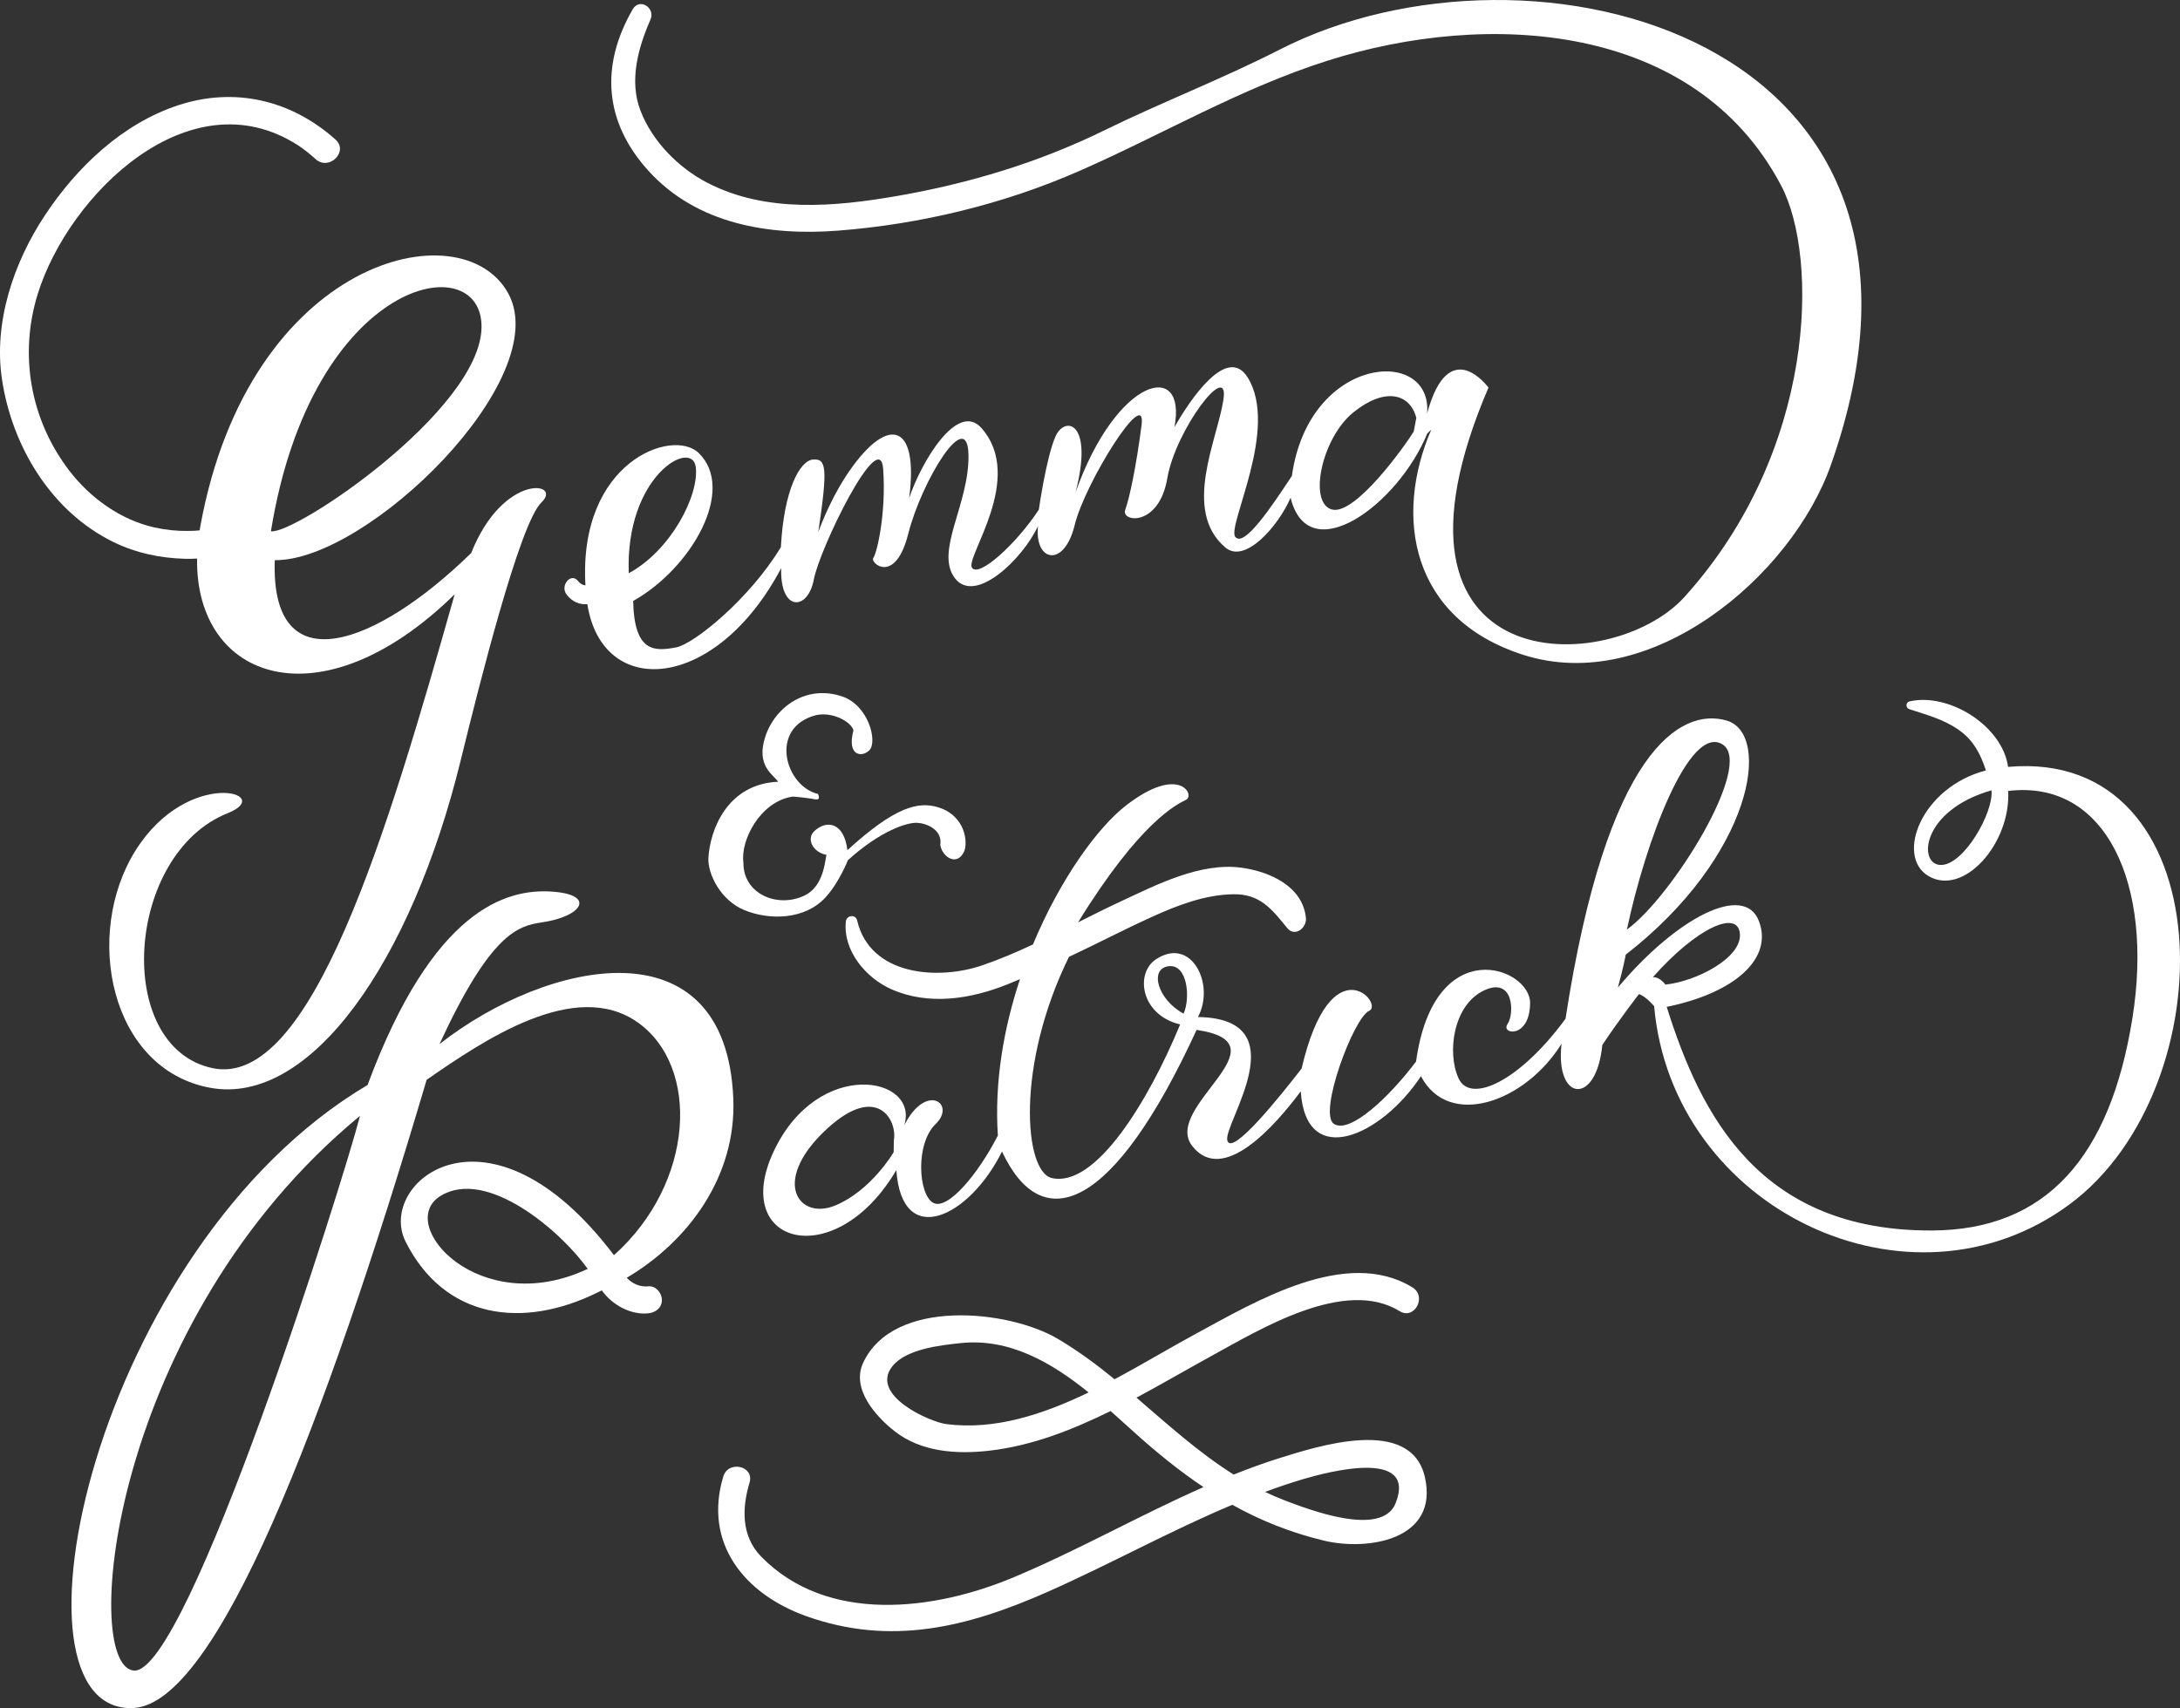 <?xml version="1.0" encoding="utf-8"?>
<!-- Generator: Adobe Illustrator 15.0.0, SVG Export Plug-In . SVG Version: 6.00 Build 0)  -->
<!DOCTYPE svg PUBLIC "-//W3C//DTD SVG 1.1//EN" "http://www.w3.org/Graphics/SVG/1.1/DTD/svg11.dtd">
<svg version="1.1" id="Layer_1" xmlns="http://www.w3.org/2000/svg" xmlns:xlink="http://www.w3.org/1999/xlink" x="0px" y="0px"
	 width="400px" height="313.453px" viewBox="0 0 400 313.453" enable-background="new 0 0 400 313.453" xml:space="preserve">
<rect x="0" y="0" width="400" height="313.453" fill="#333333" stroke="none"/>
<g>
	<path fill-rule="evenodd" clip-rule="evenodd" fill="#ffffff" d="M368.456,140.734c-1.052-7.566-10.885-13.67-18.088-12.016
		c-0.719,0.163-0.737,1.186-0.055,1.415c3.217,1.066,6.224,1.813,9.06,3.79c2.75,1.912,4.049,4.49,5.013,7.465
		c-11.853,3.079-16.618,15.709-10.583,19.348c6.467,3.891,15.183-5.956,14.671-15.587c17.994-2.158,26.706,17.183,22.796,41.683
		c-4.084,25.589-15.886,38.89-36.764,38.98c-31.649,0.137-42.429-21.106-48.689-41.037c12.571-2.575,19.594-8.926,16.892-15.81
		c-2.698-6.884-14.929-0.729-25.85,12.256c1.037-3.736,1.442-6.031,1.442-6.031c23.286-18.092,26.91-40.57,18.474-42.971
		c-8.434-2.403-21.944,5.44-29.524,54.733c-8.429,11.512-17.476,15.697-19.637,10.921c-2.158-4.776-0.929-13.427,4.632-16.09
		c5.56-2.666,5.646,4.299,4.359,6.163c-1.288,1.867,4.073,2.76,4.146-3.845c0.072-6.608-17.598-13.181-20.925,10.699
		c-4.853,6.471-12.153,13.373-15.081,11.439c-2.927-1.936,3.639-19.51,6.468-20.735c2.832-1.226-6.965-12.549-12.394,10.599
		c-3.834,4.943-12.825,16.221-13.627,13.188c-0.798-3.028,13.274-22.36-5.383-22.654c3.217-6.007-1.236-14.917-7.726-10.576
		c-3.881,2.593-2.731,10.246,4.458,11.933c-5.822,14.105-15.549,30.051-23.565,28.186c-5.038-1.172-6.655-20.602,3.163-40.587
		c5.963-2.799,9.205-4.581,15.183-7.312c4.689-2.144,9.725-4.081,14.943-4.175c4.958-0.083,7.08,2.721,9.913,6.191
		c1.429,1.755,3.623-0.047,3.441-1.832c-0.587-5.857-6.702-8.539-11.849-9.234c-7.522-1.019-15.593,3.145-22.168,6.209
		c-2.611,1.215-5.201,2.514-7.794,3.819c11.439-18.559,18.171-21.675,19.803-22.478c1.727-0.849-1.189-6.565-10.997,1.026
		c-5.241,4.057-12.1,13.538-17.083,25.514c-3.05,1.425-6.145,2.75-9.314,3.834c-8.07,2.763-20.569,1.947-22.948-8.249
		c-0.279-1.193-1.955-0.95-2.071,0.203c-0.544,5.372,3.692,10.392,8.422,12.459c6.837,2.989,14.486,1.777,21.24-0.929
		c0.769-0.305,1.531-0.631,2.292-0.954c-2.963,8.916-4.715,18.814-4.059,28.69c-3.518,6.91-9.216,13.874-11.896,12.339
		c-2.684-1.537-3.293-10.819,0.497-14.464c3.787-3.643-1.741-7.722-5.785,0.261c2.847-9.02-15.821-12.502-23.94,4.763
		c-8.125,17.265,11.351,22.434,22.493,3.449c1.02,14.649,13.42,8.676,19.39-3.406c7.41,15.854,20.515,10.766,35.705-22.32
		c16.913,2.495-6.398,14.148-0.794,21.315c5.604,7.167,15.125-3.626,19.906-10.039c0.936,14.468,14.816,8.215,22.053-2.778
		c5.081,9.702,19.088,4.843,25.799-5.955c-1.227,10.646,6.397,11.45,7.475,0.235c3.214-4.835,6.732-9.347,6.732-9.347
		c1.331,0.453,2.781,2.223,2.781,2.223c3.312,37.294,46.891,58.051,76.227,36.361C408.72,199.581,408.026,137.198,368.456,140.734
		 M356.095,158.732c-4.233-0.076-3.591-9.988,9.314-13.699C365.852,149.049,360.328,158.809,356.095,158.732 M316.088,136.625
		c5.812,3.714-9.396,28.092-17.572,33.958C301.849,154.699,309.955,132.708,316.088,136.625 M164.014,209.228l-0.04,2.216
		c0,0-4.087,7.021-10.714,9.775c-6.625,2.753-11.713-4.219-2.104-13.515C160.764,198.409,164.674,205.471,164.014,209.228
		 M217.168,186.015c-4.73-2.543-6.344-8.212-2.786-8.697C217.941,176.834,218.448,183.211,217.168,186.015 M303.277,179.33
		c8.034-9.092,15.597-12.462,15.971-7.975c0.373,4.49-8.172,8.788-13.675,9.329C305.573,180.683,304.584,179.247,303.277,179.33"/>
	<path fill-rule="evenodd" clip-rule="evenodd" fill="#ffffff" d="M33.932,102.545c0.688,0.02,1.447,0.011,2.231-0.043
		c-0.345,22.328,22.691,30.648,47.264,6.558c-12.263,43.385-26.289,90.912-44.497,86.945c-18.208-3.968-15.886-39.314,2.829-46.765
		c9.086-3.618-7.207-8.542-16.869,6.801c-9.659,15.346-4.735,40.163,13.641,43.575c18.375,3.41,36.923-23.013,46.009-60.111
		c3.377-13.788,10.827-43.512,14.806-47.302c3.972-3.791-7.015-5.495-12.887,9.281c-17.24,16.86-36.847,24.412-36.042,1.313
		c17.004,0.202,51.363-33.292,42.85-48.938c-8.513-15.648-47.525-6.448-56.495,42.64c-0.049,0.278-0.091,0.552-0.136,0.824
		c-0.702,0.089-1.417,0.102-2.12,0.112c-2.05,0.029-4.135-0.187-6.134-0.631c-6.242-1.385-11.81-5.405-15.661-10.425
		c-7.176-9.35-9.26-21.312-5.786-32.463c5.684-18.244,27.843-39.973,47.665-27.305c1.195,0.766,2.279,1.666,3.338,2.61
		c2.452,2.187,6.083-1.417,3.617-3.618c-8.123-7.25-18.52-9.707-28.919-6.266C22.393,22.728,14.058,30.709,8.212,39.555
		c-5.72,8.66-9.419,19.61-7.851,30.051c1.859,12.367,9.066,24.317,20.509,29.891C25.002,101.509,29.364,102.409,33.932,102.545
		 M88.352,60.185C87.975,75.34,54.254,98.073,49.708,97.503C57.285,50.712,88.729,45.029,88.352,60.185"/>
	<path fill-rule="evenodd" clip-rule="evenodd" fill="#ffffff" d="M80.641,191.601c9.35-20.243,14.33-21.683,18.763-22.329
		c7.508-1.095,10.018-5.125,1.784-5.657c-8.226-0.53-21.74,3.126-33.742,35.49c-50.431,29.923-68.163,115.557-42.97,114.334
		c15.227-0.734,34.928-51.546,53.811-115.285c10.489-7.272,27.221-18.636,38.708-10.544s10.493,29.47-4.345,42.73
		c-23.032-30.413-43.673-13.304-38.222-2.466c7.087,14.087,21.36,16.201,35.356,9.241l0.638-0.315
		c1.941,2.716,5.343,4.544,8.553,4.21c1.342-0.142,2.474-1.019,2.474-2.477c0-1.24-1.128-2.615-2.474-2.474
		c-1.56,0.163-2.989-0.508-3.982-1.57c11.276-6.66,20.141-18.585,19.557-32.887C133.215,168.917,100.325,176.182,80.641,191.601
		 M24.538,306.566c-9.872-0.949-4.294-64.013,41.519-101.795C63.068,216.45,34.405,307.52,24.538,306.566 M80.833,219.467
		c8.444-5.187,21.965,6.322,27.007,13.388C87.96,242.212,72.386,224.654,80.833,219.467"/>
	<path fill-rule="evenodd" clip-rule="evenodd" fill="#ffffff" d="M107.771,110.873c2.753,17.517,23.554,16.089,35.57-6.612
		c-0.265,8.013,4.878,7.915,5.978,2.104c1.101-5.807,12.149-28.397,12.729-20.306c0.583,8.093-1.139,15.442-1.81,16.333
		c-0.675,0.887,4.029,5.042,6.42-4.456c2.386-9.5,10.859-23.552,11.044-14.488c0.182,9.065-6.22,17.709-2.506,22.638
		c3.714,4.929,12.438-3.473,15.263-9.543c-0.679,6.547,4.787,7.758,6.721-0.152c1.933-7.91,13.264-25.898,12.281-18.367
		c-0.979,7.532-2.169,13.241-2.997,15.531c-0.827,2.289,6.177,3.21,7.719-5.782c1.542-8.991,11.389-21.824,10.305-14.472
		c-1.088,7.35-7.667,20.422,0.381,27.195c3.59,3.018,9.684-3.95,11.936-9.15c3.283,13.297,19.691,1.344,25.089-11.806l0.718-0.69
		c-6.888,15.998-3.75,34.693,16.841,41.309c23.303,7.49,49.215-14.274,56.477-34.796c27.917-78.889-55.164-99.747-101.072-76.288
		c-10.602,5.417-21.603,9.638-32.262,14.862c-12.02,5.892-24.816,9.746-37.99,12.028c-11.508,1.995-24.056,3.127-34.778-2.403
		c-5.354-2.763-10.167-7.644-12.328-13.304c-2.093-5.482-0.399-11.528,1.85-16.66c0.95-2.167-2.005-4.052-3.25-1.9
		c-5.996,10.355-5.234,20.677,2.847,29.609c8.922,9.863,22.219,11.995,34.839,11.018c15.106-1.171,30.398-4.86,44.276-10.959
		c15.334-6.737,29.538-15.158,45.599-20.254c29.205-9.269,67.303-7.151,83.164,22.957c6.921,13.132,6.5,48.682-17.769,75.504
		c-13.344,14.746-59.233,15.789-35.94-38.441c0,0-7.265-9.998-11.259,4.739c1.026-12.366-21.689-10.778-24.816,11.467
		c-3.797,5.764-8.781,13.19-10.38,11.194c-1.596-1.993,8.114-19.874,2.263-29.272c-3.801-6.101-10.66,4.254-13.431,9.131
		c2.358-12.395-10.555-9.35-18.128,11.918c3.348-12.99-1.977-14.046-3.678-10.252c-1.705,3.795-3.075,13.471-3.075,13.471
		c-4.099,6.249-11.005,12.554-12.271,10.648c-1.262-1.906,9.822-16.416,1.766-25.597c-4.498-5.125-11.215,6.56-13.29,12.831
		c1.861-14.254-4.258-15.287-11.643-3.966c-3.185,4.884-5.034,10.225-5.034,10.225c1.781-11.9,1.465-13.531-0.956-13.341
		c-2.419,0.188-5.35,5.549-5.901,16.074c-5.709,9.467-15.937,17.785-19.224,18.404c-3.979,0.75-7.686,0.946-7.881-8.518
		c10.714-6.005,18.94-20.438,12.02-27.161c-4.788-4.65-22.11,1.616-20.776,24.297c-0.489-0.043-0.958-0.279-1.356-0.791
		c-1.298-1.657-3.377,0.849-2.089,2.496C105.051,110.501,106.404,110.981,107.771,110.873 M248.245,75.742
		c5.676-4.641,10.405-3.693,11.628,0.938l-0.472,2.515c-1.552,2.539-10.87,15.643-15.117,14.276
		C240.037,92.104,242.568,80.385,248.245,75.742 M127.658,85.676c0.678,5.218-4.599,15.375-12.289,19.517
		C114.692,87.338,126.98,80.457,127.658,85.676"/>
	<path fill-rule="evenodd" clip-rule="evenodd" fill="#ffffff" d="M151.551,164.597c2.463-2.738,4.026-6.739,4.026-6.739
		c5.93-5.378,10.859-6.964,12.738-6.861c1.752,0.105,4.639,1.273,4.218,4.068c0.323,2.172,3.036,4.004,4.349,1.237
		c0.743-1.567,0.359-6.609-4.784-8.165c-3.652-1.099-7.885-0.076-16.615,7.882c-0.57-4.946-3.674-5.715-6.07-3.499
		c-1.458,1.359-0.388,3.84,2.251,4.37c-0.298,0.661-0.363,5.669-4.014,7.436c-4.943,2.39-11.309-0.225-11.244-6.042
		c-0.584-4.044,3.065-11.143,8.919-12.079c0.239-0.096,3.986,0.381,4.307,0.5c-0.007-0.1,1.001,0.337,0.468-1.001
		c-6.037-1.415-9.102-12.134-0.424-14.456c3.246-0.727,6.637,1.369,6.913,2.793c-1.277,4.884,1.741,4.965,2.978,3.582
		c1.44-1.65-0.236-8.175-5.005-9.804c-6.607-2.252-12.345,1.904-14.133,7.341c-1.799,5.433,1.523,7.02,2.343,8.295
		c-9.431,0.43-12.496,8.96-12.789,13.951c-0.171,3.021,2.299,7.849,6.583,9.604C141.26,168.95,147.792,168.783,151.551,164.597"/>
	<path fill-rule="evenodd" clip-rule="evenodd" fill="#ffffff" d="M261.458,271.12c-2.543-11.374-19.811-5.69-26.96-3.453
		c-2.764,0.867-5.462,1.875-8.139,2.935c-6.423-4.041-12.049-9.154-17.831-14.112c4.646-2.492,9.173-5.137,13.583-7.555
		c9.122-5.006,24.621-14.52,34.704-8.321c2.72,1.676,5.06-2.69,2.351-4.356c-12.107-7.442-28.748,2.564-39.633,8.447
		c-4.726,2.554-9.771,5.601-15.023,8.404c-3.315-2.702-6.75-5.259-10.482-7.449c-9.071-5.325-30.13-7.49-35.658,4.442
		c-2.223,4.806,2.358,9.858,5.774,12.542c4.903,3.85,11.439,4.255,17.377,3.577c7.711-0.878,15.118-3.751,22.252-7.279
		c1.411,1.247,2.792,2.503,4.131,3.714c4.24,3.833,8.476,7.271,12.923,10.25c-11.773,5.187-22.999,11.588-34.889,16.572
		c-14.472,6.067-34.102,8.624-46.276-3.823c-3.678-3.758-3.533-8.905-2.129-13.58c0.917-3.057-3.914-4.156-4.824-1.106
		c-3.664,12.198,3.833,21.523,15.154,25.589c15.518,5.573,29.609,2.093,44.32-4.413c11.49-5.083,22.411-11.165,33.927-15.993
		c5.133,2.855,10.635,5.094,16.822,6.576C250.965,284.656,264.029,282.603,261.458,271.12 M173.625,261.337
		c-3.061-0.398-14.04-5.284-9.924-10.565c2.506-3.225,8.887-3.91,12.561-4.295c8.962-0.941,16.67,3.559,23.485,9.054
		C191.329,259.589,182.483,262.491,173.625,261.337 M235.695,275.328c-1.23-0.468-2.408-0.991-3.573-1.542
		c2.307-0.849,4.635-1.65,7.015-2.354c4.494-1.328,20.876-5.662,16.957,4.389C253.569,282.284,239.87,276.909,235.695,275.328"/>
</g>
</svg>
